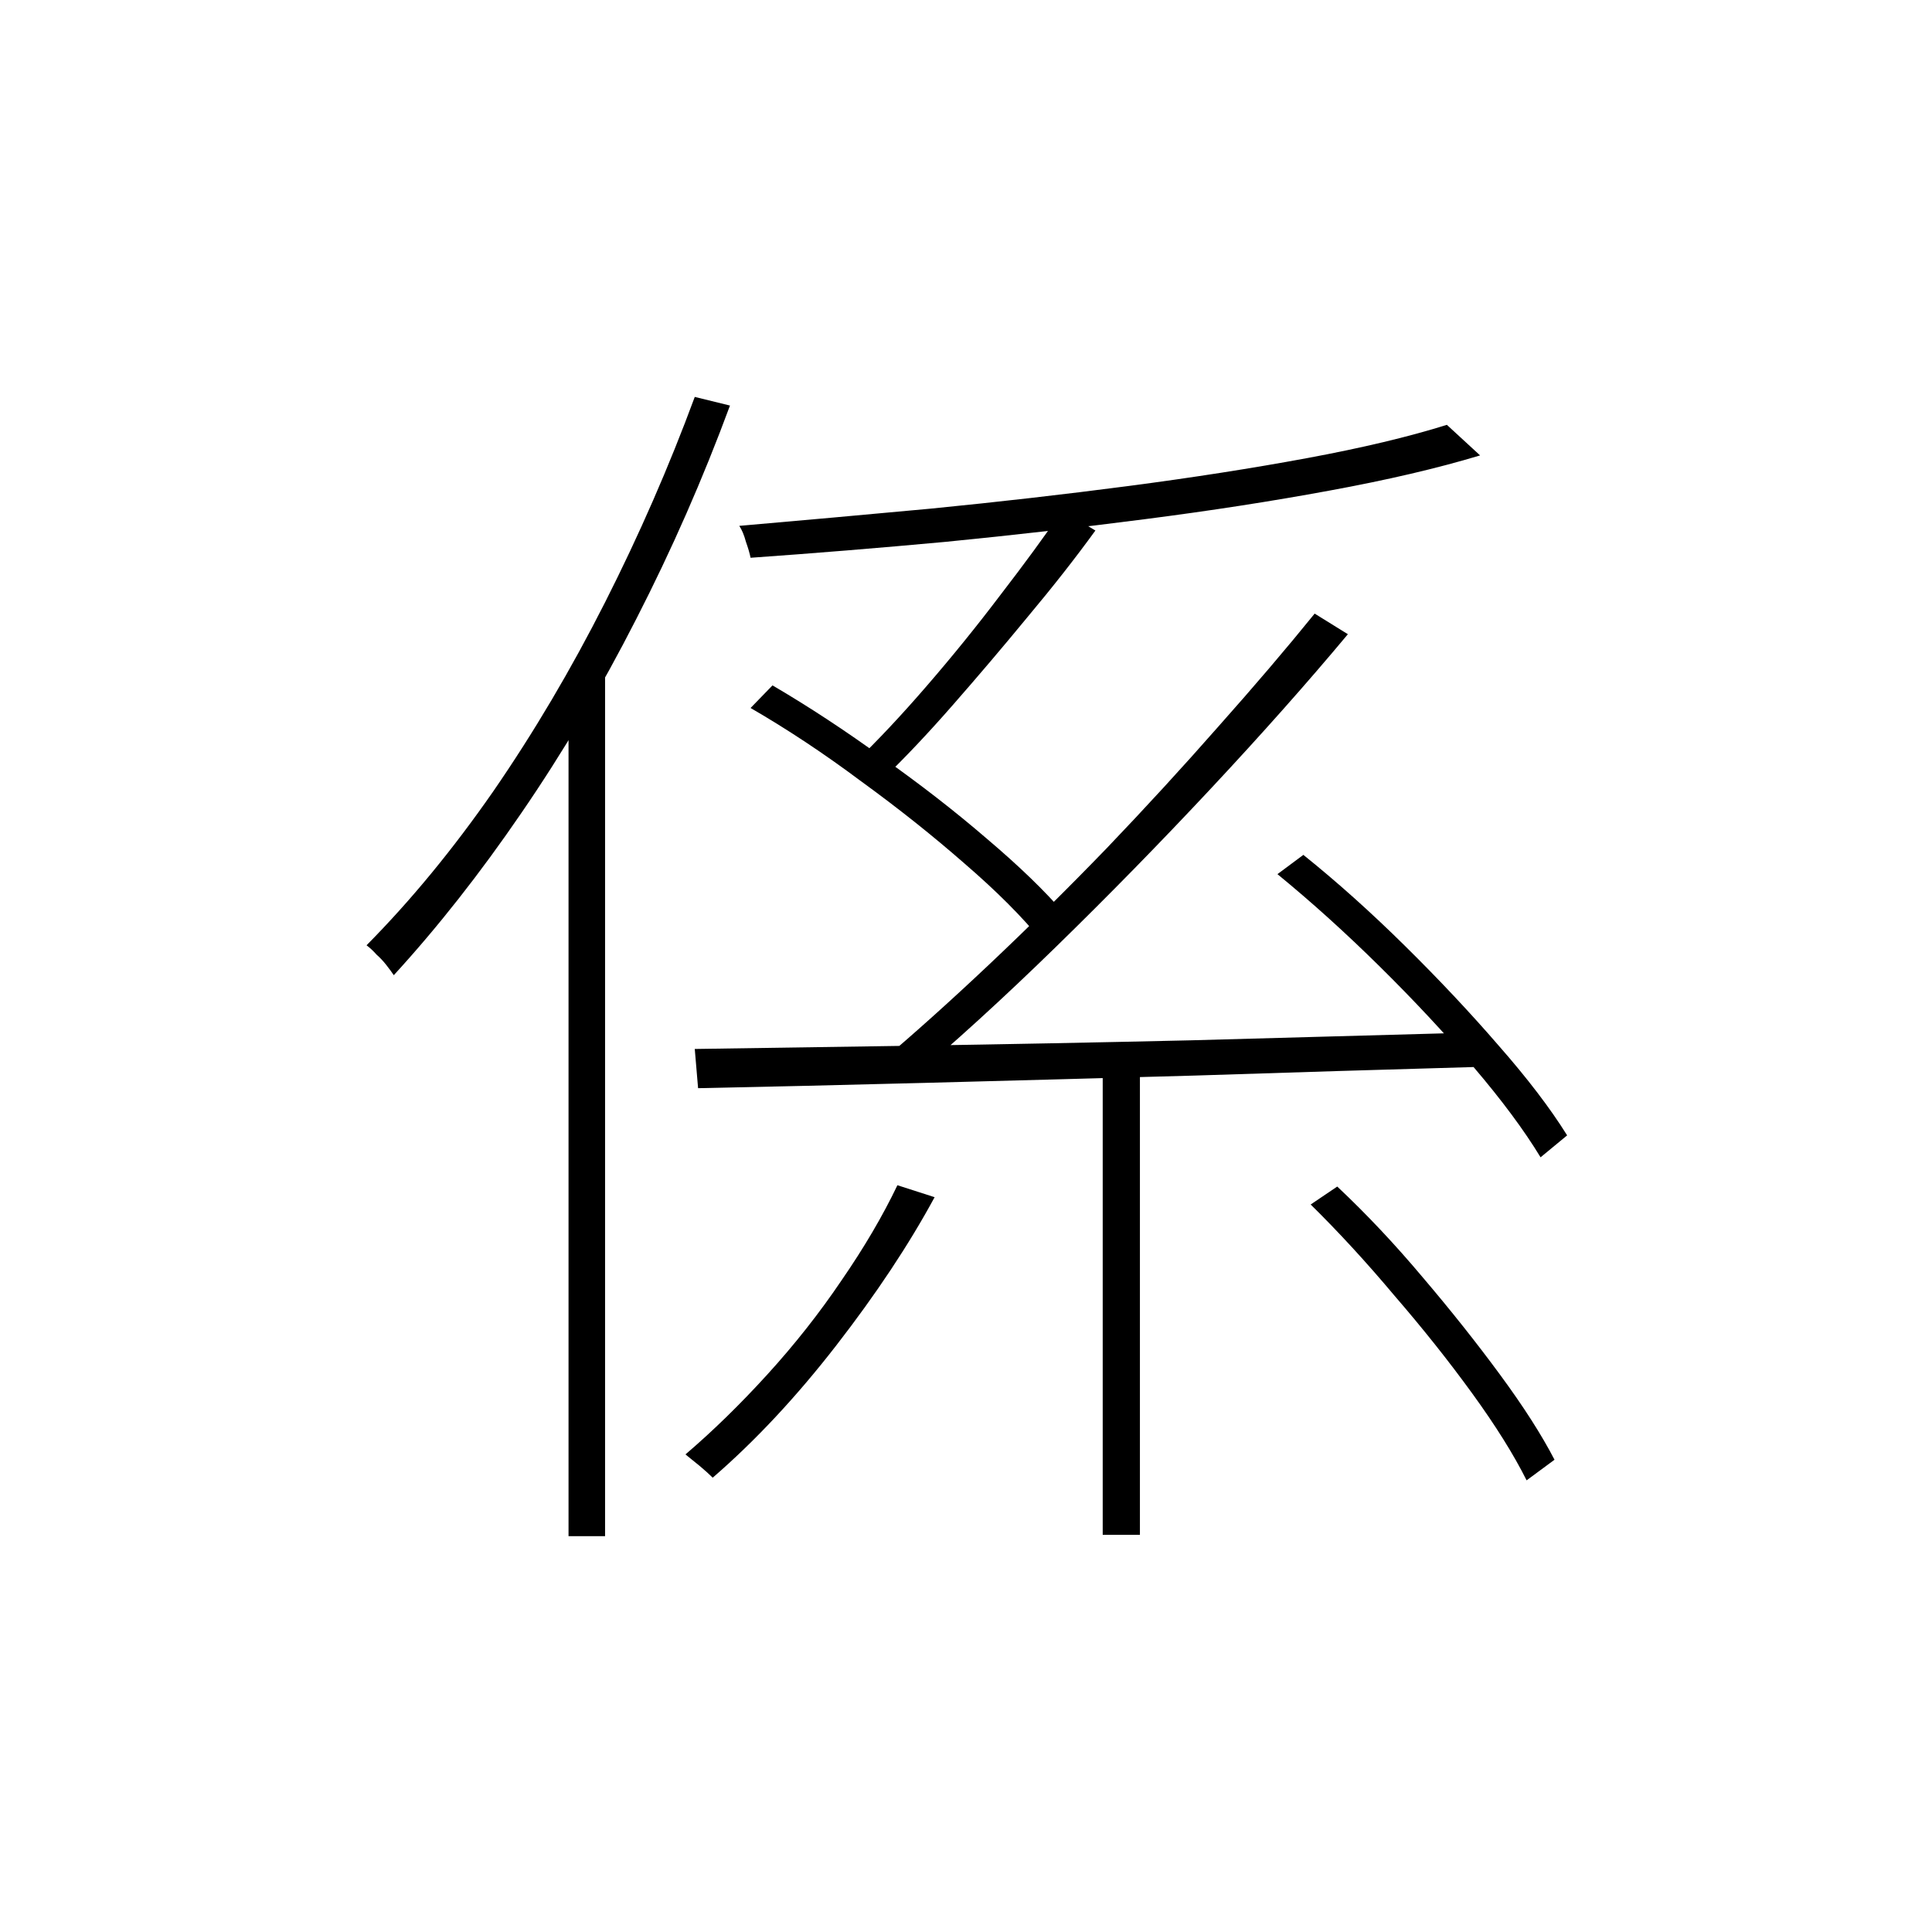 <?xml version="1.0" ?>
<svg xmlns="http://www.w3.org/2000/svg" version="1.1" width="600" height="600">
  <defs/>
  <g>
    <path stroke-width="0" fill="rgb(0, 0, 0)" opacity="1.0" d="M 342.457 326.592 C 346.309 326.592 350.16 326.592 354.012 326.592 C 354.012 376.615 354.012 426.638 354.012 476.661 C 350.16 476.661 346.309 476.661 342.457 476.661 C 342.457 426.638 342.457 376.615 342.457 326.592M 215.766 325.766 C 235.299 325.491 258.34 325.147 284.889 324.734 C 311.438 324.321 339.706 323.771 369.694 323.083 C 399.682 322.257 429.669 321.431 459.657 320.605 C 459.451 324.183 459.244 327.761 459.038 331.339 C 429.876 332.165 400.576 333.06 371.138 334.023 C 341.701 334.849 313.776 335.605 287.365 336.294 C 260.954 336.982 237.431 337.532 216.797 337.945 C 216.453 333.885 216.11 329.826 215.766 325.766M 449.34 131.936 C 452.779 135.101 456.218 138.266 459.657 141.431 C 446.451 145.422 430.839 149.069 412.818 152.372 C 394.936 155.674 375.815 158.633 355.456 161.248 C 335.235 163.862 314.67 166.202 293.761 168.266 C 272.853 170.193 252.631 171.844 233.098 173.22 C 232.823 171.844 232.342 170.193 231.654 168.266 C 231.104 166.202 230.416 164.55 229.59 163.312 C 248.573 161.661 268.451 159.872 289.222 157.945 C 310.131 155.881 330.558 153.541 350.504 150.927 C 370.45 148.312 388.952 145.422 406.009 142.257 C 423.067 139.092 437.51 135.651 449.34 131.936M 408.279 190.56 C 411.718 192.693 415.157 194.826 418.596 196.959 C 406.078 211.959 391.909 227.922 376.09 244.849 C 360.271 261.775 344.177 278.22 327.807 294.183 C 311.438 310.147 295.962 324.252 281.381 336.5 C 278.63 334.367 275.879 332.234 273.128 330.101 C 283.72 321.156 295.068 310.972 307.173 299.55 C 319.416 287.991 331.59 275.95 343.695 263.427 C 355.8 250.766 367.355 238.174 378.36 225.651 C 389.502 213.128 399.475 201.431 408.279 190.56M 329.871 158.564 C 333.31 160.628 336.748 162.693 340.187 164.757 C 333.997 173.289 326.982 182.234 319.141 191.592 C 311.438 200.95 303.666 210.101 295.825 219.046 C 288.122 227.853 280.831 235.56 273.953 242.165 C 271.064 240.445 268.176 238.725 265.287 237.005 C 272.44 230.124 279.937 222.142 287.778 213.06 C 295.756 203.839 303.391 194.413 310.681 184.78 C 318.109 175.147 324.506 166.408 329.871 158.564M 407.041 374.069 C 409.792 372.211 412.543 370.353 415.294 368.495 C 424.373 377.028 433.246 386.454 441.912 396.775 C 450.578 406.959 458.557 417.005 465.847 426.913 C 473.138 436.821 478.778 445.628 482.767 453.335 C 479.878 455.468 476.99 457.601 474.101 459.734 C 470.112 451.752 464.472 442.739 457.181 432.693 C 449.89 422.647 441.843 412.532 433.04 402.349 C 424.373 392.028 415.707 382.601 407.041 374.069M 396.724 271.477 C 399.406 269.482 402.089 267.486 404.771 265.491 C 415.226 273.885 425.749 283.312 436.341 293.771 C 446.933 304.229 456.631 314.55 465.435 324.734 C 474.376 334.917 481.46 344.206 486.687 352.601 C 483.936 354.872 481.185 357.142 478.434 359.413 C 473.344 351.018 466.397 341.661 457.594 331.339 C 448.79 321.018 439.092 310.628 428.5 300.17 C 417.908 289.711 407.316 280.147 396.724 271.477M 233.098 219.872 C 235.368 217.532 237.638 215.193 239.907 212.853 C 251.187 219.459 262.604 226.959 274.159 235.353 C 285.852 243.61 296.65 252.005 306.554 260.537 C 316.459 268.931 324.437 276.638 330.49 283.656 C 328.151 286.477 325.813 289.298 323.474 292.119 C 317.422 284.688 309.443 276.706 299.539 268.174 C 289.635 259.505 278.905 250.972 267.35 242.578 C 255.933 234.046 244.515 226.477 233.098 219.872M 215.766 123.266 C 219.411 124.161 223.056 125.055 226.702 125.95 C 218.311 148.656 208.613 170.743 197.608 192.211 C 186.741 213.541 174.842 233.633 161.912 252.486 C 149.119 271.202 135.913 287.991 122.295 302.853 C 121.745 302.028 120.988 300.995 120.025 299.757 C 119.062 298.518 118.03 297.417 116.93 296.454 C 115.967 295.353 114.935 294.39 113.835 293.564 C 127.591 279.665 140.728 263.702 153.245 245.674 C 165.763 227.509 177.318 207.968 187.91 187.05 C 198.502 166.133 207.787 144.872 215.766 123.266M 176.562 217.188 C 180.069 213.472 183.577 209.757 187.085 206.041 C 187.36 206.317 187.635 206.592 187.91 206.867 C 187.91 296.936 187.91 387.005 187.91 477.073 C 184.127 477.073 180.344 477.073 176.562 477.073 C 176.562 390.445 176.562 303.817 176.562 217.188M 278.699 368.083 C 282.55 369.321 286.402 370.56 290.254 371.798 C 282.275 386.523 272.096 401.867 259.716 417.83 C 247.335 433.794 234.542 447.486 221.337 458.908 C 220.236 457.807 218.861 456.569 217.21 455.193 C 215.697 453.954 214.253 452.784 212.877 451.683 C 221.406 444.39 229.865 436.133 238.257 426.913 C 246.785 417.555 254.488 407.784 261.366 397.601 C 268.382 387.417 274.159 377.578 278.699 368.083"/>
  </g>
</svg>
